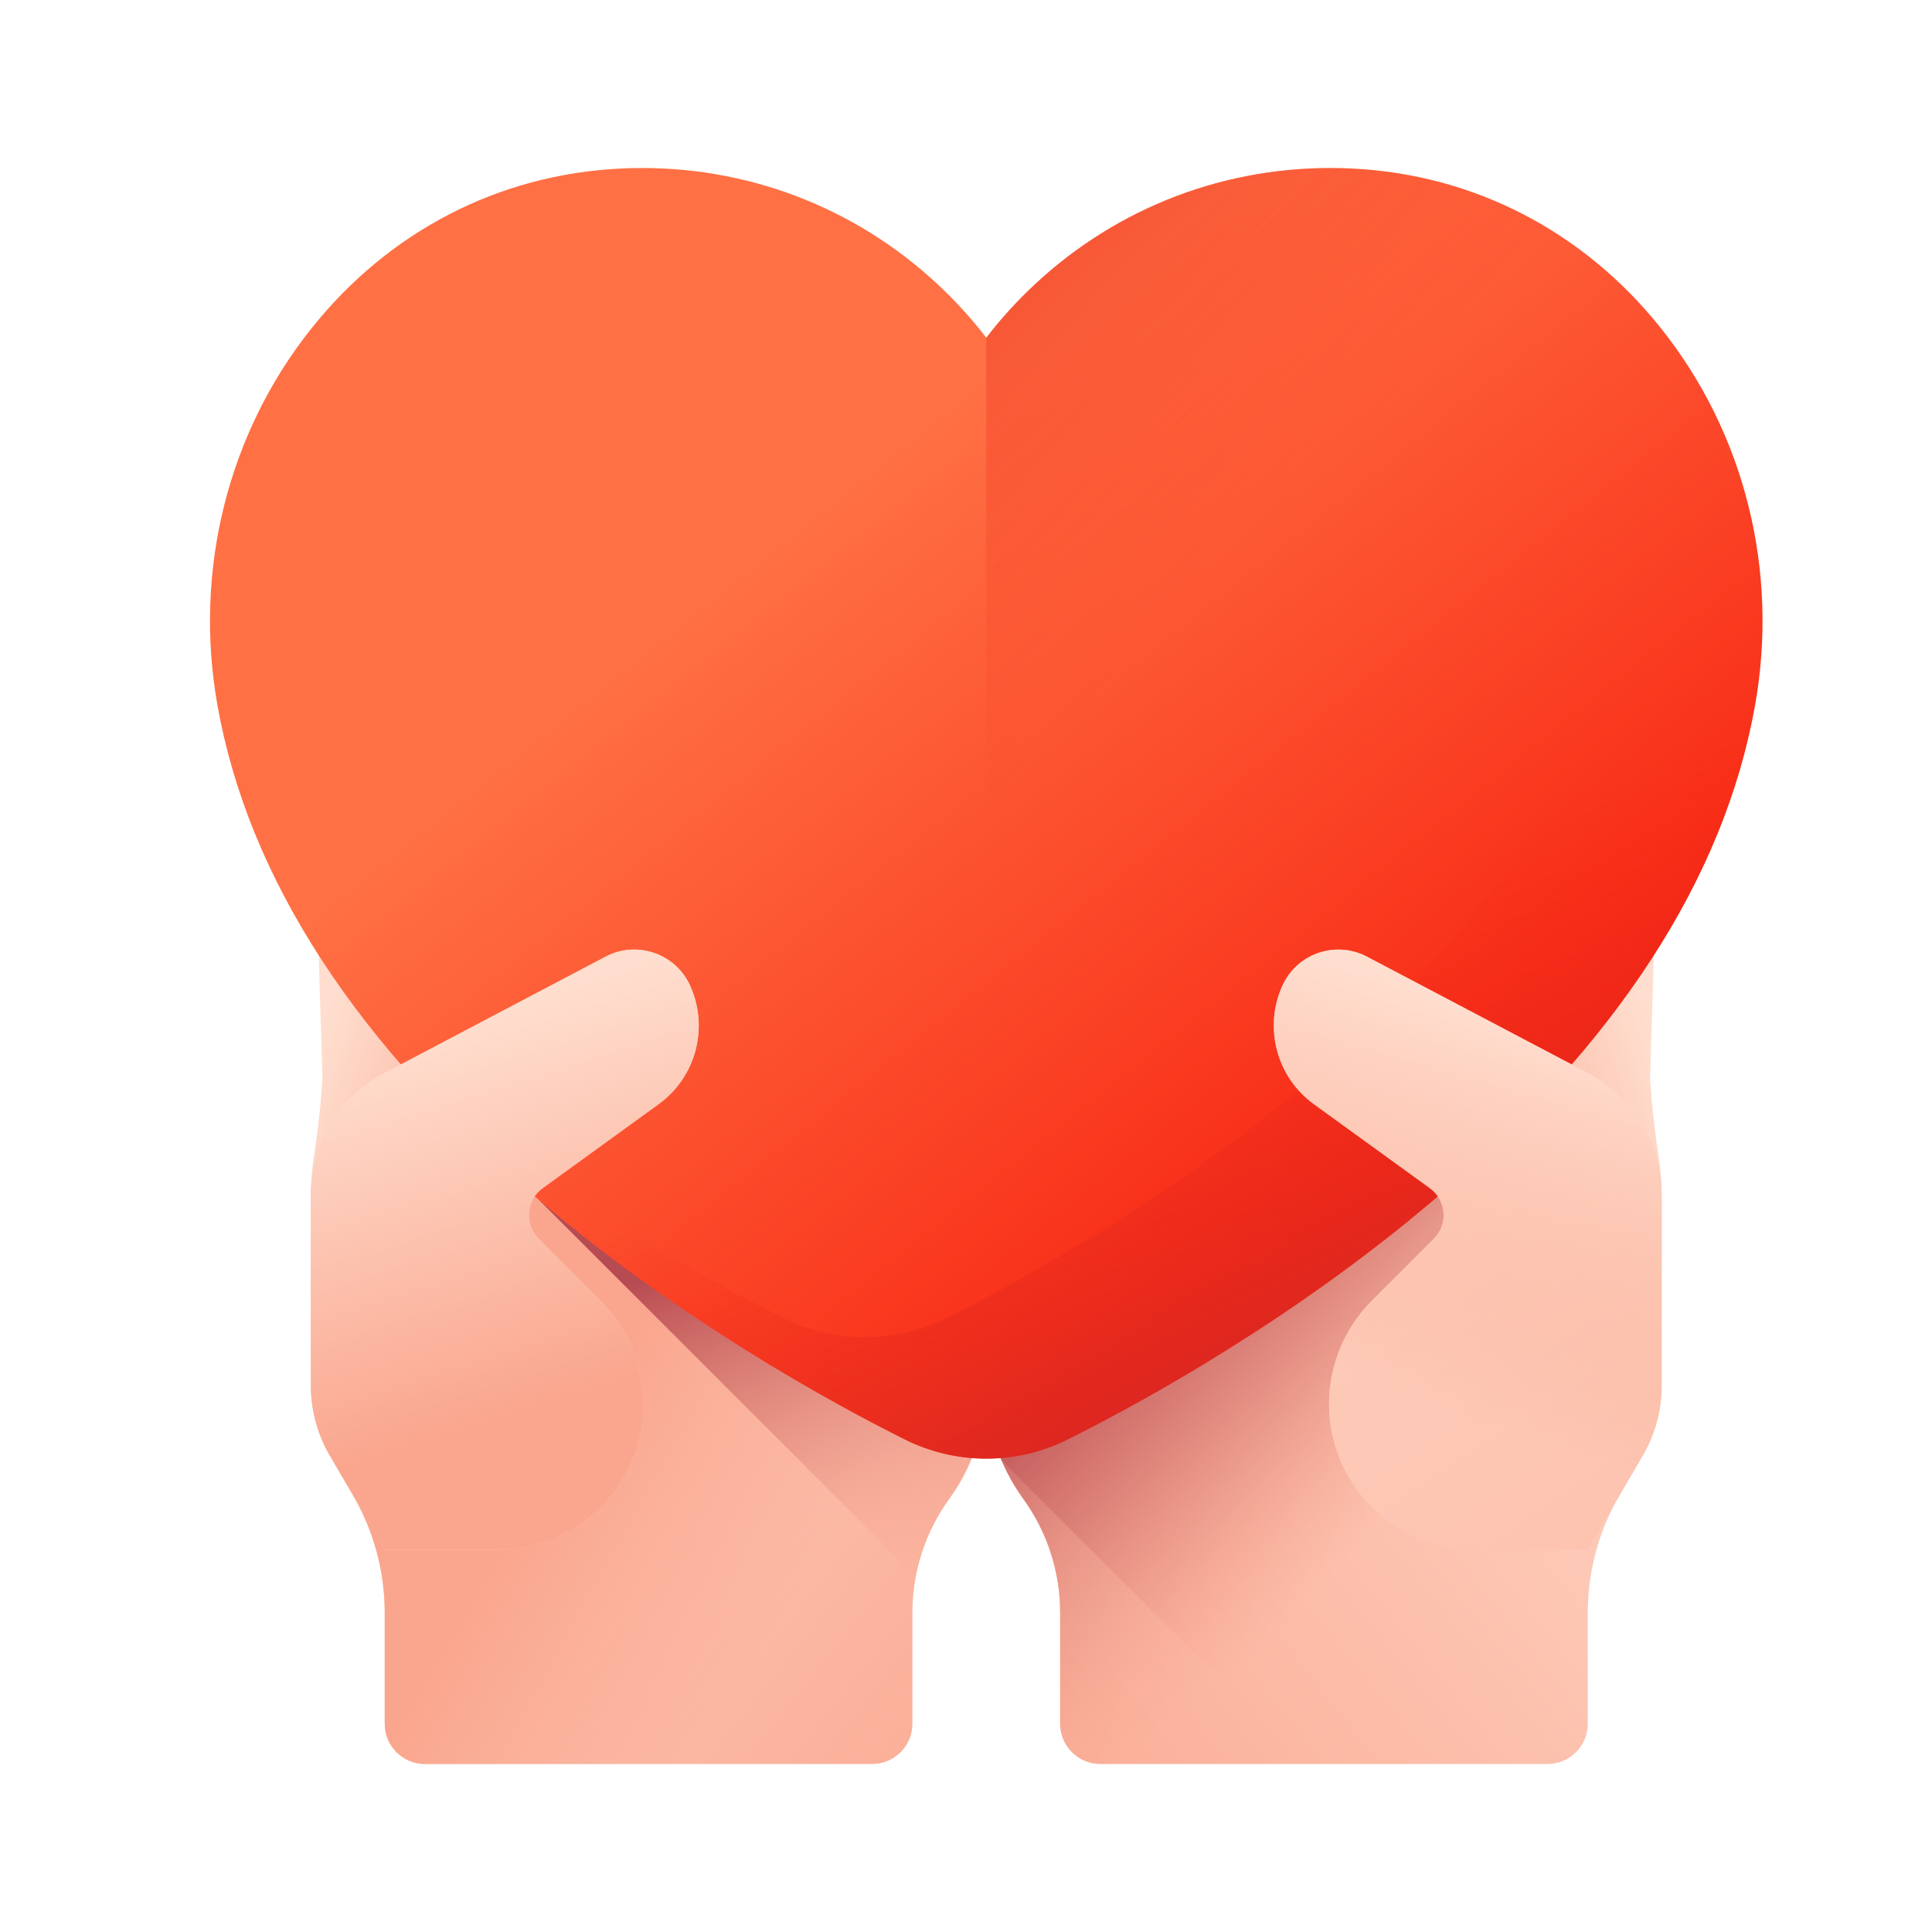 <svg width="46" height="46" viewBox="0 0 46 46" fill="none" xmlns="http://www.w3.org/2000/svg">
<path d="M8.882 27.698C8.897 27.697 8.911 27.696 8.925 27.696C8.911 27.697 8.896 27.698 8.882 27.699L8.882 27.698Z" fill="url(#paint0_linear_3_2)"/>
<path d="M17.653 22.622L16.762 22.622C16.762 22.622 7.667 21.778 7.721 23.489C7.764 24.849 7.678 26.215 7.47 27.568C7.425 27.859 7.402 28.157 7.402 28.46L7.402 32.993L7.402 33.153L7.408 33.165C7.435 33.688 7.586 34.198 7.85 34.652L8.406 35.605C8.9 36.452 9.161 37.415 9.161 38.396L9.161 41.042C9.161 41.571 9.59 42 10.119 42L20.766 42C21.295 42 21.724 41.571 21.724 41.042L21.724 38.397C21.724 37.423 22.032 36.474 22.603 35.685C23.175 34.897 23.483 33.948 23.483 32.974L23.483 28.451C23.483 25.232 20.873 22.622 17.653 22.622Z" fill="url(#paint1_linear_3_2)"/>
<path d="M23.483 28.451L23.483 32.974C23.483 33.461 23.406 33.942 23.257 34.399C23.109 34.857 22.889 35.291 22.603 35.685C22.032 36.474 21.724 37.422 21.724 38.397L21.724 41.041C21.724 41.571 21.295 42 20.766 42L10.118 42C9.59 42 9.16 41.571 9.16 41.041L9.16 38.396C9.16 37.418 8.902 36.457 8.41 35.612L9.16 36.898L11.85 36.898C12.808 36.898 13.676 36.51 14.304 35.881C14.932 35.253 15.321 34.386 15.321 33.427C15.321 32.507 14.956 31.623 14.304 30.972L12.822 29.491C12.479 29.147 12.524 28.578 12.918 28.293L15.682 26.29C16.297 25.845 16.637 25.141 16.637 24.419C16.637 24.222 16.612 24.023 16.56 23.828C16.528 23.708 16.792 22.622 16.792 22.622L17.653 22.622C20.873 22.622 23.483 25.232 23.483 28.451Z" fill="url(#paint2_linear_3_2)"/>
<path d="M9.847 19.677C10.71 19.685 11.451 20.238 11.816 21.04C11.973 21.383 12.061 21.772 12.061 22.183C12.061 22.207 12.061 22.23 12.06 22.254L12.017 24.043L11.747 24.185L9.161 25.546C8.52 25.883 8.022 26.414 7.722 27.046L7.573 22.302C7.528 20.862 8.565 19.666 9.847 19.677Z" fill="url(#paint3_linear_3_2)"/>
<path d="M14.014 18.829C15.211 18.843 16.163 19.774 16.163 20.893C16.163 20.943 16.16 20.993 16.157 21.043L16.016 22.932C15.577 22.58 14.953 22.497 14.419 22.778L12.017 24.043L11.747 24.185L11.816 21.04L11.825 20.837C11.853 19.711 12.828 18.816 14.014 18.829Z" fill="url(#paint4_linear_3_2)"/>
<path d="M9.161 36.898L7.85 34.652C7.557 34.148 7.402 33.575 7.402 32.992L7.402 28.46C7.402 27.238 8.079 26.116 9.161 25.546L14.419 22.778C15.166 22.385 16.089 22.704 16.434 23.474C16.883 24.472 16.569 25.648 15.682 26.29L12.918 28.293C12.524 28.578 12.479 29.147 12.822 29.491L14.304 30.972C14.955 31.623 15.321 32.506 15.321 33.427C15.321 35.344 13.767 36.898 11.85 36.898L9.161 36.898Z" fill="url(#paint5_linear_3_2)"/>
<path d="M38.083 27.698C38.069 27.697 38.054 27.696 38.04 27.696C38.055 27.697 38.069 27.698 38.083 27.699L38.083 27.698Z" fill="url(#paint6_linear_3_2)"/>
<path d="M29.312 22.622L30.203 22.622C30.203 22.622 39.298 21.778 39.244 23.489C39.201 24.849 39.288 26.215 39.495 27.568C39.54 27.859 39.563 28.157 39.563 28.46L39.563 32.993L39.563 33.153L39.557 33.165C39.53 33.688 39.38 34.198 39.115 34.652L38.559 35.605C38.065 36.452 37.805 37.415 37.805 38.396L37.805 41.042C37.805 41.571 37.376 42 36.847 42L26.199 42C25.67 42 25.241 41.571 25.241 41.042L25.241 38.397C25.241 37.423 24.934 36.474 24.362 35.685C23.791 34.897 23.483 33.948 23.483 32.974L23.483 28.451C23.483 25.232 26.093 22.622 29.312 22.622Z" fill="url(#paint7_linear_3_2)"/>
<path d="M23.483 28.451L23.483 32.974C23.483 33.461 23.56 33.942 23.708 34.399C23.857 34.857 24.077 35.291 24.362 35.685C24.933 36.474 25.241 37.422 25.241 38.397L25.241 41.041C25.241 41.571 25.67 42 26.199 42L36.847 42C37.376 42 37.805 41.571 37.805 41.041L37.805 38.396C37.805 37.418 38.064 36.457 38.555 35.612L37.805 36.898L35.116 36.898C34.157 36.898 33.289 36.51 32.661 35.881C32.033 35.253 31.644 34.386 31.644 33.427C31.644 32.507 32.01 31.623 32.661 30.972L34.143 29.491C34.486 29.147 34.441 28.578 34.047 28.293L31.283 26.29C30.668 25.845 30.328 25.141 30.328 24.419C30.328 24.222 30.354 24.023 30.405 23.828C30.437 23.708 30.174 22.622 30.174 22.622L29.312 22.622C26.093 22.622 23.483 25.232 23.483 28.451Z" fill="url(#paint8_linear_3_2)"/>
<path d="M37.805 36.898L35.116 36.898C34.157 36.898 33.289 36.51 32.661 35.882C32.033 35.253 31.644 34.386 31.644 33.427C31.644 32.507 32.01 31.623 32.661 30.972L34.143 29.491C34.486 29.147 34.441 28.578 34.047 28.293L31.283 26.29C30.668 25.845 30.328 25.141 30.328 24.419C30.328 24.222 30.354 24.023 30.405 23.828C30.437 23.708 30.174 22.622 30.174 22.622L29.312 22.622C26.093 22.622 23.483 25.232 23.483 28.451L23.483 32.974C23.483 33.461 23.56 33.942 23.708 34.399C23.749 34.526 23.797 34.651 23.849 34.774L31.074 42L36.847 42C37.376 42 37.805 41.571 37.805 41.041L37.805 38.396C37.805 37.418 38.064 36.458 38.555 35.612L37.805 36.898Z" fill="url(#paint9_linear_3_2)"/>
<path d="M37.118 19.677C36.256 19.685 35.515 20.238 35.149 21.04C34.992 21.383 34.904 21.772 34.904 22.183C34.904 22.207 34.904 22.23 34.905 22.254L34.949 24.043L35.218 24.185L37.804 25.546C38.445 25.883 38.943 26.414 39.244 27.046L39.392 22.302C39.437 20.862 38.401 19.666 37.118 19.677Z" fill="url(#paint10_linear_3_2)"/>
<path d="M32.952 18.829C31.754 18.843 30.803 19.774 30.803 20.893C30.803 20.943 30.805 20.993 30.809 21.043L30.949 22.932C31.388 22.58 32.012 22.497 32.546 22.778L34.949 24.043L35.218 24.185L35.149 21.04L35.14 20.837C35.112 19.711 34.137 18.816 32.952 18.829Z" fill="url(#paint11_linear_3_2)"/>
<path d="M37.805 36.898L39.115 34.652C39.409 34.148 39.563 33.575 39.563 32.992L39.563 28.46C39.563 27.238 38.886 26.116 37.804 25.546L32.546 22.778C31.799 22.385 30.876 22.704 30.531 23.474C30.083 24.472 30.397 25.648 31.283 26.29L34.048 28.293C34.441 28.578 34.486 29.147 34.143 29.491L32.661 30.972C32.01 31.623 31.644 32.506 31.644 33.427C31.644 35.344 33.199 36.898 35.116 36.898L37.805 36.898Z" fill="url(#paint12_linear_3_2)"/>
<path d="M12.839 28.576L21.804 37.542C21.93 36.875 22.201 36.24 22.603 35.685C22.889 35.291 23.109 34.857 23.257 34.399C23.406 33.942 23.483 33.461 23.483 32.974L23.483 28.576L12.839 28.576Z" fill="url(#paint13_linear_3_2)"/>
<path d="M23.483 34.73C22.812 34.73 22.14 34.571 21.539 34.27C19.725 33.362 16.181 31.415 12.839 28.576C8.49 24.883 5.913 20.92 5.178 16.795C4.607 13.591 5.422 10.32 7.414 7.821C9.259 5.506 11.872 4.154 14.774 4.013C14.945 4.004 15.117 4 15.288 4C18.006 4 20.573 5.048 22.514 6.95C22.865 7.294 23.188 7.658 23.483 8.041C23.777 7.658 24.1 7.294 24.451 6.95C26.392 5.048 28.959 4 31.678 4C31.848 4 32.021 4.004 32.191 4.013C35.093 4.154 37.707 5.506 39.551 7.821C41.543 10.32 42.358 13.591 41.787 16.795C41.052 20.92 38.475 24.884 34.127 28.576C30.784 31.415 27.241 33.362 25.426 34.27C24.826 34.571 24.154 34.73 23.483 34.73Z" fill="url(#paint14_linear_3_2)"/>
<path d="M39.551 7.821C38.86 6.953 38.06 6.221 37.178 5.637C38.789 8.029 39.413 10.993 38.895 13.903C38.16 18.027 35.583 21.991 31.234 25.684C27.892 28.523 24.349 30.47 22.534 31.378C21.933 31.679 21.261 31.838 20.59 31.838C19.92 31.838 19.248 31.679 18.647 31.378C16.833 30.47 13.289 28.523 9.947 25.684C9.803 25.562 9.662 25.441 9.523 25.318C10.48 26.425 11.585 27.512 12.839 28.576C16.181 31.415 19.725 33.362 21.539 34.27C22.14 34.571 22.812 34.73 23.483 34.73C24.154 34.73 24.826 34.571 25.426 34.27C27.241 33.362 30.784 31.415 34.127 28.576C38.475 24.884 41.052 20.92 41.787 16.795C42.358 13.591 41.543 10.32 39.551 7.821Z" fill="url(#paint15_linear_3_2)"/>
<path d="M32.191 4.013C32.021 4.004 31.848 4 31.678 4C28.959 4 26.392 5.048 24.451 6.95C24.101 7.294 23.777 7.658 23.483 8.041L23.483 34.73C24.154 34.73 24.826 34.571 25.426 34.27C27.241 33.362 30.784 31.415 34.127 28.576C38.475 24.883 41.052 20.919 41.787 16.795C42.358 13.591 41.543 10.32 39.551 7.821C37.707 5.506 35.093 4.154 32.191 4.013Z" fill="url(#paint16_linear_3_2)"/>
<path d="M37.805 36.898L39.115 34.652C39.409 34.148 39.563 33.575 39.563 32.992L39.563 28.46C39.563 27.238 38.886 26.116 37.804 25.546L32.546 22.778C31.799 22.385 30.876 22.704 30.531 23.474C30.083 24.472 30.397 25.648 31.283 26.29L34.048 28.293C34.441 28.578 34.486 29.147 34.143 29.491L32.661 30.972C32.01 31.623 31.644 32.506 31.644 33.427C31.644 35.344 33.199 36.898 35.116 36.898L37.805 36.898Z" fill="url(#paint17_linear_3_2)"/>
<path d="M9.161 36.898L7.85 34.652C7.557 34.148 7.402 33.575 7.402 32.992L7.402 28.46C7.402 27.238 8.079 26.116 9.161 25.546L14.419 22.778C15.166 22.385 16.089 22.704 16.434 23.474C16.883 24.472 16.569 25.648 15.682 26.29L12.918 28.293C12.524 28.578 12.479 29.147 12.822 29.491L14.304 30.972C14.955 31.623 15.321 32.506 15.321 33.427C15.321 35.344 13.767 36.898 11.85 36.898L9.161 36.898Z" fill="url(#paint18_linear_3_2)"/>
<path d="M9.161 36.898L7.85 34.652C7.557 34.148 7.402 33.575 7.402 32.992L7.402 28.46C7.402 27.238 8.079 26.116 9.161 25.546L14.419 22.778C15.166 22.385 16.089 22.704 16.434 23.474C16.883 24.472 16.569 25.648 15.682 26.29L12.918 28.293C12.524 28.578 12.479 29.147 12.822 29.491L14.304 30.972C14.955 31.623 15.321 32.506 15.321 33.427C15.321 35.344 13.767 36.898 11.85 36.898L9.161 36.898Z" fill="url(#paint19_linear_3_2)"/>
<path d="M37.805 36.898L39.115 34.652C39.409 34.148 39.563 33.575 39.563 32.992L39.563 28.46C39.563 27.238 38.886 26.116 37.804 25.546L32.546 22.778C31.799 22.385 30.876 22.704 30.531 23.474C30.083 24.472 30.397 25.648 31.283 26.29L34.048 28.293C34.441 28.578 34.486 29.147 34.143 29.491L32.661 30.972C32.01 31.623 31.644 32.506 31.644 33.427C31.644 35.344 33.199 36.898 35.116 36.898L37.805 36.898Z" fill="url(#paint20_linear_3_2)"/>
<defs>
<linearGradient id="paint0_linear_3_2" x1="8.888" y1="27.694" x2="8.934" y2="27.704" gradientUnits="userSpaceOnUse">
<stop stop-color="#FCB37E"/>
<stop offset="1" stop-color="#8C6239"/>
</linearGradient>
<linearGradient id="paint1_linear_3_2" x1="5.158" y1="24.645" x2="27.192" y2="42.272" gradientUnits="userSpaceOnUse">
<stop stop-color="#FFDECF"/>
<stop offset="1" stop-color="#FAA68E"/>
</linearGradient>
<linearGradient id="paint2_linear_3_2" x1="20.34" y1="35.75" x2="14.729" y2="32.413" gradientUnits="userSpaceOnUse">
<stop stop-color="#FAA68E" stop-opacity="0"/>
<stop offset="1" stop-color="#FAA68E"/>
</linearGradient>
<linearGradient id="paint3_linear_3_2" x1="8.142" y1="23.102" x2="13.312" y2="24.788" gradientUnits="userSpaceOnUse">
<stop stop-color="#FFDECF"/>
<stop offset="1" stop-color="#FAA68E"/>
</linearGradient>
<linearGradient id="paint4_linear_3_2" x1="12.062" y1="21.321" x2="18.692" y2="22.658" gradientUnits="userSpaceOnUse">
<stop stop-color="#FFDECF"/>
<stop offset="1" stop-color="#FAA68E"/>
</linearGradient>
<linearGradient id="paint5_linear_3_2" x1="10.639" y1="24.388" x2="13.424" y2="33.251" gradientUnits="userSpaceOnUse">
<stop stop-color="#FFDECF"/>
<stop offset="1" stop-color="#FAA68E" stop-opacity="0"/>
</linearGradient>
<linearGradient id="paint6_linear_3_2" x1="38.077" y1="27.694" x2="38.031" y2="27.704" gradientUnits="userSpaceOnUse">
<stop stop-color="#FCB37E"/>
<stop offset="1" stop-color="#8C6239"/>
</linearGradient>
<linearGradient id="paint7_linear_3_2" x1="41.808" y1="24.645" x2="19.773" y2="42.272" gradientUnits="userSpaceOnUse">
<stop stop-color="#FFDECF"/>
<stop offset="1" stop-color="#FAA68E"/>
</linearGradient>
<linearGradient id="paint8_linear_3_2" x1="32.451" y1="36.774" x2="25.826" y2="30.149" gradientUnits="userSpaceOnUse">
<stop stop-color="#FAA68E" stop-opacity="0"/>
<stop offset="1" stop-color="#B74B52"/>
</linearGradient>
<linearGradient id="paint9_linear_3_2" x1="33.769" y1="35.456" x2="27.144" y2="28.831" gradientUnits="userSpaceOnUse">
<stop stop-color="#FAA68E" stop-opacity="0"/>
<stop offset="1" stop-color="#B74B52"/>
</linearGradient>
<linearGradient id="paint10_linear_3_2" x1="38.823" y1="23.102" x2="33.653" y2="24.788" gradientUnits="userSpaceOnUse">
<stop stop-color="#FFDECF"/>
<stop offset="1" stop-color="#FAA68E"/>
</linearGradient>
<linearGradient id="paint11_linear_3_2" x1="34.903" y1="21.321" x2="28.274" y2="22.658" gradientUnits="userSpaceOnUse">
<stop stop-color="#FFDECF"/>
<stop offset="1" stop-color="#FAA68E"/>
</linearGradient>
<linearGradient id="paint12_linear_3_2" x1="36.327" y1="24.388" x2="33.541" y2="33.251" gradientUnits="userSpaceOnUse">
<stop stop-color="#FFDECF"/>
<stop offset="1" stop-color="#FAA68E" stop-opacity="0"/>
</linearGradient>
<linearGradient id="paint13_linear_3_2" x1="21.849" y1="38.068" x2="18.411" y2="29.22" gradientUnits="userSpaceOnUse">
<stop stop-color="#FAA68E" stop-opacity="0"/>
<stop offset="1" stop-color="#B74B52"/>
</linearGradient>
<linearGradient id="paint14_linear_3_2" x1="20.433" y1="11.461" x2="33.355" y2="27.594" gradientUnits="userSpaceOnUse">
<stop stop-color="#FF7044"/>
<stop offset="1" stop-color="#F82814"/>
</linearGradient>
<linearGradient id="paint15_linear_3_2" x1="27.854" y1="23.303" x2="33.205" y2="34.738" gradientUnits="userSpaceOnUse">
<stop stop-color="#F82814" stop-opacity="0"/>
<stop offset="1" stop-color="#C0272D"/>
</linearGradient>
<linearGradient id="paint16_linear_3_2" x1="26.539" y1="16.159" x2="9.532" y2="-1.182" gradientUnits="userSpaceOnUse">
<stop stop-color="#F82814" stop-opacity="0"/>
<stop offset="1" stop-color="#C0272D"/>
</linearGradient>
<linearGradient id="paint17_linear_3_2" x1="23.025" y1="12.464" x2="56.656" y2="61.946" gradientUnits="userSpaceOnUse">
<stop stop-color="#FFDECF"/>
<stop offset="1" stop-color="#FAA68E"/>
</linearGradient>
<linearGradient id="paint18_linear_3_2" x1="10.639" y1="24.388" x2="13.424" y2="33.251" gradientUnits="userSpaceOnUse">
<stop stop-color="#FFDECF"/>
<stop offset="1" stop-color="#FAA68E"/>
</linearGradient>
<linearGradient id="paint19_linear_3_2" x1="10.639" y1="24.388" x2="13.424" y2="33.251" gradientUnits="userSpaceOnUse">
<stop stop-color="#FFDECF"/>
<stop offset="1" stop-color="#FAA68E" stop-opacity="0"/>
</linearGradient>
<linearGradient id="paint20_linear_3_2" x1="36.327" y1="24.388" x2="33.541" y2="33.251" gradientUnits="userSpaceOnUse">
<stop stop-color="#FFDECF"/>
<stop offset="1" stop-color="#FAA68E" stop-opacity="0"/>
</linearGradient>
</defs>
</svg>
